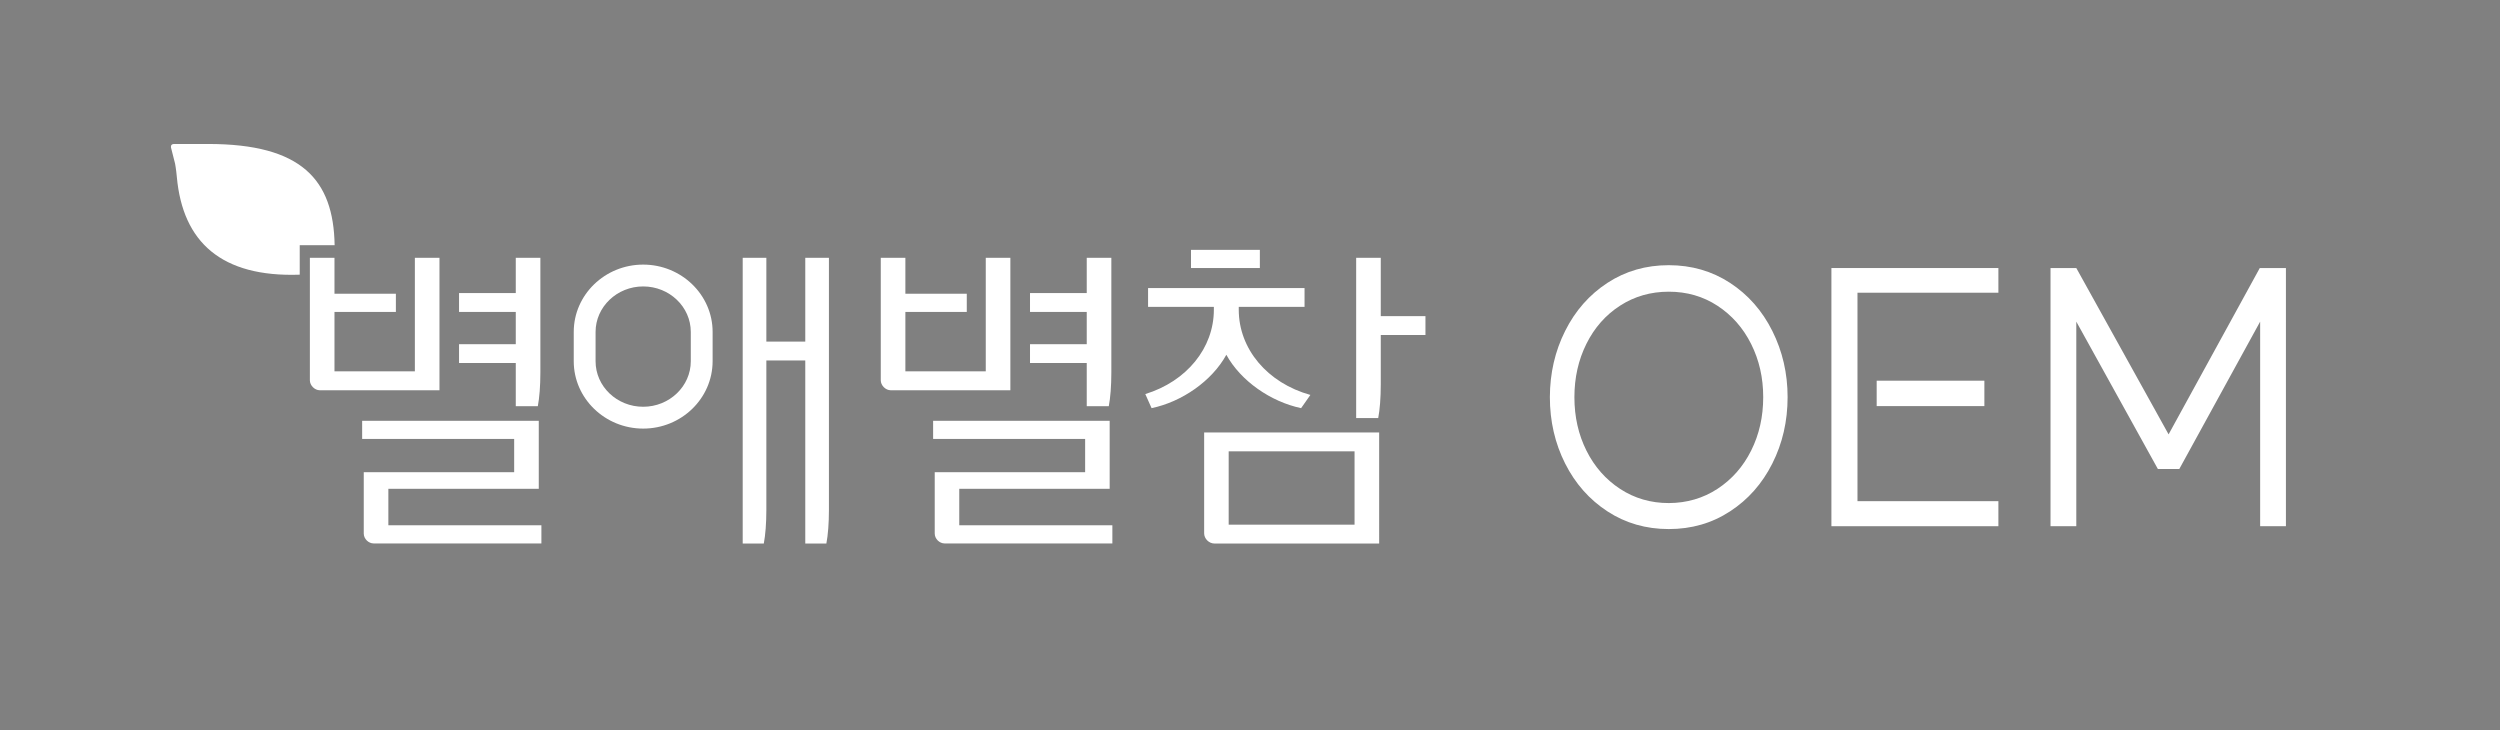 <?xml version="1.0" encoding="utf-8"?>
<!-- Generator: Adobe Illustrator 26.0.3, SVG Export Plug-In . SVG Version: 6.00 Build 0)  -->
<svg version="1.1" id="레이어_1" xmlns="http://www.w3.org/2000/svg" xmlns:xlink="http://www.w3.org/1999/xlink" x="0px"
	 y="0px" viewBox="0 0 342.4 100" style="enable-background:new 0 0 342.4 100;" xml:space="preserve">
<rect x="0" y="0" width="342.4" height="100" fill="#808080" stroke="none"/>
<style type="text/css">
	.st0{fill:#040000;}
	.st1{fill:#A2CA2A;}
	.st2{fill:#FFFFFF;}
</style>
<g>
	<g>
		<g>
			<g>
				<g>
					<g>
						<line class="st0" x1="-654.15" y1="47.14" x2="-654.15" y2="42.72"/>
						<path class="st0" d="M-670.57,40.23h-8.41v-4.92h-3.37v16.78c0,0.7,0.66,1.36,1.36,1.36h16.39V35.31h-3.37v15.55h-11.01v-8.14
							h8.41V40.23z M-661.92,49.72h7.77v5.91h3.02c0.22-1.14,0.35-2.76,0.35-4.59V35.31h-3.37v4.83h-7.77v2.58h7.77v4.42h-7.77
							V49.72z"/>
						<g>
							<path class="st0" d="M-671.6,71.94v-4.99h20.6v-9.32h-24.19v2.49h20.82v4.55h-20.6v8.4c0,0.74,0.66,1.36,1.36,1.36h22.97
								v-2.49H-671.6z"/>
						</g>
					</g>
				</g>
				<g>
					<g>
						<line class="st0" x1="-575.96" y1="47.14" x2="-575.96" y2="42.72"/>
						<path class="st0" d="M-592.38,40.23h-8.41v-4.92h-3.37v16.78c0,0.7,0.66,1.36,1.36,1.36h16.39V35.31h-3.37v15.55h-11.01v-8.14
							h8.41V40.23z M-583.73,49.72h7.77v5.91h3.02c0.22-1.14,0.35-2.76,0.35-4.59V35.31h-3.37v4.83h-7.77v2.58h7.77v4.42h-7.77
							V49.72z"/>
						<g>
							<path class="st0" d="M-593.41,71.94v-4.99h20.6v-9.32H-597v2.49h20.82v4.55h-20.6v8.4c0,0.74,0.66,1.36,1.36,1.36h22.97
								v-2.49H-593.41z"/>
						</g>
					</g>
				</g>
				<g>
					<g>
						<path class="st0" d="M-614.51,35.31v11.48h-5.33V35.31h-3.24v39.13h2.89c0.22-1.14,0.35-2.76,0.35-4.59V49.37h5.33v25.07h2.89
							c0.22-1.14,0.35-2.76,0.35-4.59V35.31H-614.51z"/>
					</g>
				</g>
				<g>
					<g>
						<path class="st0" d="M-545.33,54.09c-5.89-1.64-9.81-6.29-9.81-11.67v-0.39h9.01v-2.58h-21.43v2.58h9.01v0.39
							c0,5.25-3.73,9.81-9.39,11.55l0.86,1.93c4.16-0.87,8.27-3.72,10.24-7.31c1.97,3.59,6.08,6.43,10.24,7.31L-545.33,54.09z"/>
						<g>
							<path class="st0" d="M-559.87,59.23v13.81c0,0.74,0.66,1.4,1.4,1.4h22.57V59.23H-559.87z M-539.27,71.86h-17.24V61.81h17.24
								V71.86z"/>
						</g>
						<g>
							<path class="st0" d="M-535.68,43.29v-7.98h-3.37v21.95h3.02c0.22-1.14,0.35-2.76,0.35-4.59v-6.79h6.12v-2.58H-535.68z"/>
						</g>
					</g>
				</g>
				<g>
					<g>
						<path class="st0" d="M-636.71,58.7c-5.24,0-9.51-4.14-9.51-9.22v-4.02c0-5.09,4.27-9.22,9.51-9.22c5.24,0,9.51,4.14,9.51,9.22
							v4.02C-627.2,54.57-631.46,58.7-636.71,58.7z M-636.71,39.23c-3.59,0-6.52,2.8-6.52,6.23v4.02c0,3.44,2.92,6.23,6.52,6.23
							c3.59,0,6.52-2.8,6.52-6.23v-4.02C-630.19,42.02-633.11,39.23-636.71,39.23z"/>
					</g>
				</g>
				<g>
					<rect x="-561.68" y="34.22" class="st0" width="9.43" height="2.49"/>
				</g>
			</g>
		</g>
		<g>
			<g>
				<g>
					<path class="st1" d="M-683.74,33.58h4.78c-0.15-8.97-4.52-13.86-17.31-13.86h-4.67c-0.55,0-0.43,0.49-0.43,0.49l0.56,2.21
						c0,0,0.15,0.79,0.24,1.83c0.81,8.91,6.1,13.74,16.83,13.37V33.58z"/>
				</g>
			</g>
		</g>
		<path class="st0" d="M-510.43,45.33c1.39-2.78,3.32-4.97,5.8-6.59c2.48-1.62,5.27-2.42,8.39-2.42c3.12,0,5.92,0.81,8.39,2.42
			c2.48,1.62,4.41,3.81,5.8,6.59s2.09,5.8,2.09,9.06c0,3.3-0.7,6.33-2.09,9.09c-1.39,2.76-3.32,4.95-5.8,6.56
			c-2.48,1.62-5.27,2.42-8.39,2.42c-3.12,0-5.92-0.81-8.39-2.42c-2.48-1.62-4.41-3.8-5.8-6.56c-1.39-2.76-2.09-5.79-2.09-9.09
			C-512.52,51.12-511.82,48.1-510.43,45.33z M-489.56,66.95c1.97-1.29,3.51-3.04,4.61-5.24c1.1-2.2,1.65-4.64,1.65-7.32
			c0-2.65-0.55-5.07-1.65-7.27c-1.1-2.2-2.64-3.95-4.61-5.24c-1.97-1.29-4.2-1.93-6.67-1.93c-2.48,0-4.7,0.64-6.67,1.91
			c-1.97,1.27-3.51,3.01-4.61,5.22c-1.1,2.2-1.65,4.65-1.65,7.32c0,2.68,0.55,5.12,1.65,7.32c1.1,2.2,2.64,3.95,4.61,5.24
			c1.97,1.29,4.2,1.94,6.67,1.94C-493.76,68.89-491.54,68.24-489.56,66.95z"/>
		<path class="st0" d="M-411.71,72.07h-3.53V44.05l-11.07,20.18h-2.94l-11.17-20.18v28.02h-3.53V36.71h3.53l12.64,22.78l12.49-22.78
			h3.58V72.07z"/>
		<path class="st0" d="M-426.08,64.87"/>
		<path class="st0" d="M-427.78,59.49"/>
		<path class="st0" d="M-452.61,53.93"/>
		<rect x="-467.76" y="52.14" class="st0" width="14.75" height="3.48"/>
		<polygon class="st0" points="-470.39,40.09 -451.09,40.09 -451.09,36.71 -473.97,36.71 -473.97,72.07 -451.09,72.07 
			-451.09,68.64 -470.39,68.64 -470.39,56.62 -470.39,55.61 -470.39,52.14 -470.39,51.58 		"/>
	</g>
</g>
<g>
	<g>
		<g>
			<g>
				<g>
					<line class="st0" x1="-291.75" y1="47.14" x2="-291.75" y2="42.72"/>
					<path class="st0" d="M-308.18,40.23h-8.41v-4.92h-3.37v16.78c0,0.7,0.66,1.36,1.36,1.36h16.39V35.31h-3.37v15.55h-11.01v-8.14
						h8.41V40.23z M-299.52,49.72h7.77v5.91h3.02c0.22-1.14,0.35-2.76,0.35-4.59V35.31h-3.37v4.83h-7.77v2.58h7.77v4.42h-7.77V49.72
						z"/>
					<g>
						<path class="st0" d="M-309.21,71.94v-4.99h20.6v-9.32h-24.19v2.49h20.82v4.55h-20.6v8.4c0,0.74,0.66,1.36,1.36,1.36h22.97
							v-2.49H-309.21z"/>
					</g>
				</g>
			</g>
			<g>
				<g>
					<line class="st0" x1="-213.56" y1="47.14" x2="-213.56" y2="42.72"/>
					<path class="st0" d="M-229.98,40.23h-8.41v-4.92h-3.37v16.78c0,0.7,0.66,1.36,1.36,1.36h16.39V35.31h-3.37v15.55h-11.01v-8.14
						h8.41V40.23z M-221.33,49.72h7.77v5.91h3.02c0.22-1.14,0.35-2.76,0.35-4.59V35.31h-3.37v4.83h-7.77v2.58h7.77v4.42h-7.77V49.72
						z"/>
					<g>
						<path class="st0" d="M-231.01,71.94v-4.99h20.6v-9.32h-24.19v2.49h20.82v4.55h-20.6v8.4c0,0.74,0.66,1.36,1.36,1.36h22.97
							v-2.49H-231.01z"/>
					</g>
				</g>
			</g>
			<g>
				<g>
					<path class="st0" d="M-252.11,35.31v11.48h-5.33V35.31h-3.24v39.13h2.89c0.22-1.14,0.35-2.76,0.35-4.59V49.37h5.33v25.07h2.89
						c0.22-1.14,0.35-2.76,0.35-4.59V35.31H-252.11z"/>
				</g>
			</g>
			<g>
				<g>
					<path class="st0" d="M-182.93,54.09c-5.89-1.64-9.81-6.29-9.81-11.67v-0.39h9.01v-2.58h-21.43v2.58h9.01v0.39
						c0,5.25-3.73,9.81-9.39,11.55l0.86,1.93c4.16-0.87,8.27-3.72,10.24-7.31c1.97,3.59,6.08,6.43,10.24,7.31L-182.93,54.09z"/>
					<g>
						<path class="st0" d="M-197.48,59.23v13.81c0,0.74,0.66,1.4,1.4,1.4h22.57V59.23H-197.48z M-176.87,71.86h-17.24V61.81h17.24
							V71.86z"/>
					</g>
					<g>
						<path class="st0" d="M-173.29,43.29v-7.98h-3.37v21.95h3.02c0.22-1.14,0.35-2.76,0.35-4.59v-6.79h6.12v-2.58H-173.29z"/>
					</g>
				</g>
			</g>
			<g>
				<g>
					<path class="st0" d="M-274.31,58.7c-5.24,0-9.51-4.14-9.51-9.22v-4.02c0-5.09,4.27-9.22,9.51-9.22c5.24,0,9.51,4.14,9.51,9.22
						v4.02C-264.8,54.57-269.07,58.7-274.31,58.7z M-274.31,39.23c-3.59,0-6.52,2.8-6.52,6.23v4.02c0,3.44,2.92,6.23,6.52,6.23
						c3.59,0,6.52-2.8,6.52-6.23v-4.02C-267.79,42.02-270.72,39.23-274.31,39.23z"/>
				</g>
			</g>
			<g>
				<rect x="-199.28" y="34.22" class="st0" width="9.43" height="2.49"/>
			</g>
		</g>
	</g>
	<g>
		<path class="st0" d="M-321.34,33.58h4.78c-0.15-8.97-4.52-13.86-17.31-13.86h-4.67c-0.55,0-0.43,0.49-0.43,0.49l0.56,2.21
			c0,0,0.15,0.79,0.24,1.83c0.81,8.91,6.1,13.74,16.83,13.37V33.58z"/>
	</g>
	<path class="st0" d="M-148.03,45.33c1.39-2.78,3.32-4.97,5.8-6.59c2.48-1.62,5.27-2.42,8.39-2.42c3.12,0,5.92,0.81,8.39,2.42
		c2.48,1.62,4.41,3.81,5.8,6.59c1.39,2.78,2.09,5.8,2.09,9.06c0,3.3-0.7,6.33-2.09,9.09c-1.39,2.76-3.32,4.95-5.8,6.56
		c-2.48,1.62-5.27,2.42-8.39,2.42c-3.12,0-5.92-0.81-8.39-2.42c-2.48-1.62-4.41-3.8-5.8-6.56c-1.39-2.76-2.09-5.79-2.09-9.09
		C-150.12,51.12-149.43,48.1-148.03,45.33z M-127.17,66.95c1.97-1.29,3.51-3.04,4.61-5.24c1.1-2.2,1.65-4.64,1.65-7.32
		c0-2.65-0.55-5.07-1.65-7.27c-1.1-2.2-2.64-3.95-4.61-5.24c-1.97-1.29-4.2-1.93-6.67-1.93c-2.48,0-4.7,0.64-6.67,1.91
		c-1.97,1.27-3.51,3.01-4.61,5.22c-1.1,2.2-1.65,4.65-1.65,7.32c0,2.68,0.55,5.12,1.65,7.32c1.1,2.2,2.64,3.95,4.61,5.24
		c1.97,1.29,4.2,1.94,6.67,1.94C-131.36,68.89-129.14,68.24-127.17,66.95z"/>
	<path class="st0" d="M-49.31,72.07h-3.53V44.05l-11.07,20.18h-2.94l-11.17-20.18v28.02h-3.53V36.71h3.53l12.64,22.78l12.49-22.78
		h3.58V72.07z"/>
	<path class="st0" d="M-63.68,64.87"/>
	<path class="st0" d="M-65.38,59.49"/>
	<path class="st0" d="M-90.21,53.93"/>
	<rect x="-105.37" y="52.14" class="st0" width="14.75" height="3.48"/>
	<polygon class="st0" points="-107.99,40.09 -88.69,40.09 -88.69,36.71 -111.57,36.71 -111.57,72.07 -88.69,72.07 -88.69,68.64 
		-107.99,68.64 -107.99,56.62 -107.99,55.61 -107.99,52.14 -107.99,51.58 	"/>
</g>
<g>
	<g>
		<g>
			<g>
				<g>
					<line class="st2" x1="70.65" y1="47.14" x2="70.65" y2="42.72"/>
					<path class="st2" d="M54.22,40.23h-8.41v-4.92h-3.37v16.78c0,0.7,0.66,1.36,1.36,1.36h16.39V35.31h-3.37v15.55H45.81v-8.14
						h8.41V40.23z M62.87,49.72h7.77v5.91h3.02c0.22-1.14,0.35-2.76,0.35-4.59V35.31h-3.37v4.83h-7.77v2.58h7.77v4.42h-7.77V49.72z"
						/>
					<g>
						<path class="st2" d="M53.19,71.94v-4.99h20.6v-9.32H49.6v2.49h20.82v4.55h-20.6v8.4c0,0.74,0.66,1.36,1.36,1.36h22.97v-2.49
							H53.19z"/>
					</g>
				</g>
			</g>
			<g>
				<g>
					<line class="st2" x1="148.84" y1="47.14" x2="148.84" y2="42.72"/>
					<path class="st2" d="M132.41,40.23H124v-4.92h-3.37v16.78c0,0.7,0.66,1.36,1.36,1.36h16.39V35.31h-3.37v15.55H124v-8.14h8.41
						V40.23z M141.07,49.72h7.77v5.91h3.02c0.22-1.14,0.35-2.76,0.35-4.59V35.31h-3.37v4.83h-7.77v2.58h7.77v4.42h-7.77V49.72z"/>
					<g>
						<path class="st2" d="M131.38,71.94v-4.99h20.6v-9.32H127.8v2.49h20.82v4.55h-20.6v8.4c0,0.74,0.66,1.36,1.36,1.36h22.97v-2.49
							H131.38z"/>
					</g>
				</g>
			</g>
			<g>
				<g>
					<path class="st2" d="M110.29,35.31v11.48h-5.33V35.31h-3.24v39.13h2.89c0.22-1.14,0.35-2.76,0.35-4.59V49.37h5.33v25.07h2.89
						c0.22-1.14,0.35-2.76,0.35-4.59V35.31H110.29z"/>
				</g>
			</g>
			<g>
				<g>
					<path class="st2" d="M179.47,54.09c-5.89-1.64-9.81-6.29-9.81-11.67v-0.39h9.01v-2.58h-21.43v2.58h9.01v0.39
						c0,5.25-3.73,9.81-9.39,11.55l0.86,1.93c4.16-0.87,8.27-3.72,10.24-7.31c1.97,3.59,6.08,6.43,10.24,7.31L179.47,54.09z"/>
					<g>
						<path class="st2" d="M164.92,59.23v13.81c0,0.74,0.66,1.4,1.4,1.4h22.57V59.23H164.92z M185.52,71.86h-17.24V61.81h17.24
							V71.86z"/>
					</g>
					<g>
						<path class="st2" d="M189.11,43.29v-7.98h-3.37v21.95h3.02c0.22-1.14,0.35-2.76,0.35-4.59v-6.79h6.12v-2.58H189.11z"/>
					</g>
				</g>
			</g>
			<g>
				<g>
					<path class="st2" d="M88.09,58.7c-5.24,0-9.51-4.14-9.51-9.22v-4.02c0-5.09,4.27-9.22,9.51-9.22c5.24,0,9.51,4.14,9.51,9.22
						v4.02C97.59,54.57,93.33,58.7,88.09,58.7z M88.09,39.23c-3.59,0-6.52,2.8-6.52,6.23v4.02c0,3.44,2.92,6.23,6.52,6.23
						c3.59,0,6.52-2.8,6.52-6.23v-4.02C94.61,42.02,91.68,39.23,88.09,39.23z"/>
				</g>
			</g>
			<g>
				<rect x="163.12" y="34.22" class="st2" width="9.43" height="2.49"/>
			</g>
		</g>
	</g>
	<g>
		<path class="st2" d="M41.05,33.58h4.78c-0.15-8.97-4.52-13.86-17.31-13.86h-4.67c-0.55,0-0.43,0.49-0.43,0.49l0.56,2.21
			c0,0,0.15,0.79,0.24,1.83c0.81,8.91,6.1,13.74,16.83,13.37V33.58z"/>
	</g>
	<path class="st2" d="M214.36,45.33c1.39-2.78,3.32-4.97,5.8-6.59c2.48-1.62,5.27-2.42,8.39-2.42c3.12,0,5.92,0.81,8.39,2.42
		c2.48,1.62,4.41,3.81,5.8,6.59c1.39,2.78,2.09,5.8,2.09,9.06c0,3.3-0.7,6.33-2.09,9.09c-1.39,2.76-3.32,4.95-5.8,6.56
		c-2.48,1.62-5.27,2.42-8.39,2.42c-3.12,0-5.92-0.81-8.39-2.42c-2.48-1.62-4.41-3.8-5.8-6.56c-1.39-2.76-2.09-5.79-2.09-9.09
		C212.28,51.12,212.97,48.1,214.36,45.33z M235.23,66.95c1.97-1.29,3.51-3.04,4.61-5.24c1.1-2.2,1.65-4.64,1.65-7.32
		c0-2.65-0.55-5.07-1.65-7.27c-1.1-2.2-2.64-3.95-4.61-5.24c-1.97-1.29-4.2-1.93-6.67-1.93c-2.48,0-4.7,0.64-6.67,1.91
		c-1.97,1.27-3.51,3.01-4.61,5.22c-1.1,2.2-1.65,4.65-1.65,7.32c0,2.68,0.55,5.12,1.65,7.32c1.1,2.2,2.64,3.95,4.61,5.24
		c1.97,1.29,4.2,1.94,6.67,1.94C231.03,68.89,233.26,68.24,235.23,66.95z"/>
	<path class="st2" d="M313.08,72.07h-3.53V44.05l-11.07,20.18h-2.94l-11.17-20.18v28.02h-3.53V36.71h3.53l12.64,22.78l12.49-22.78
		h3.58V72.07z"/>
	<path class="st2" d="M298.71,64.87"/>
	<path class="st2" d="M297.02,59.49"/>
	<path class="st2" d="M272.18,53.93"/>
	<rect x="257.03" y="52.14" class="st2" width="14.75" height="3.48"/>
	<polygon class="st2" points="254.4,40.09 273.7,40.09 273.7,36.71 250.83,36.71 250.83,72.07 273.7,72.07 273.7,68.64 254.4,68.64 
		254.4,56.62 254.4,55.61 254.4,52.14 254.4,51.58 	"/>
</g>
</svg>
